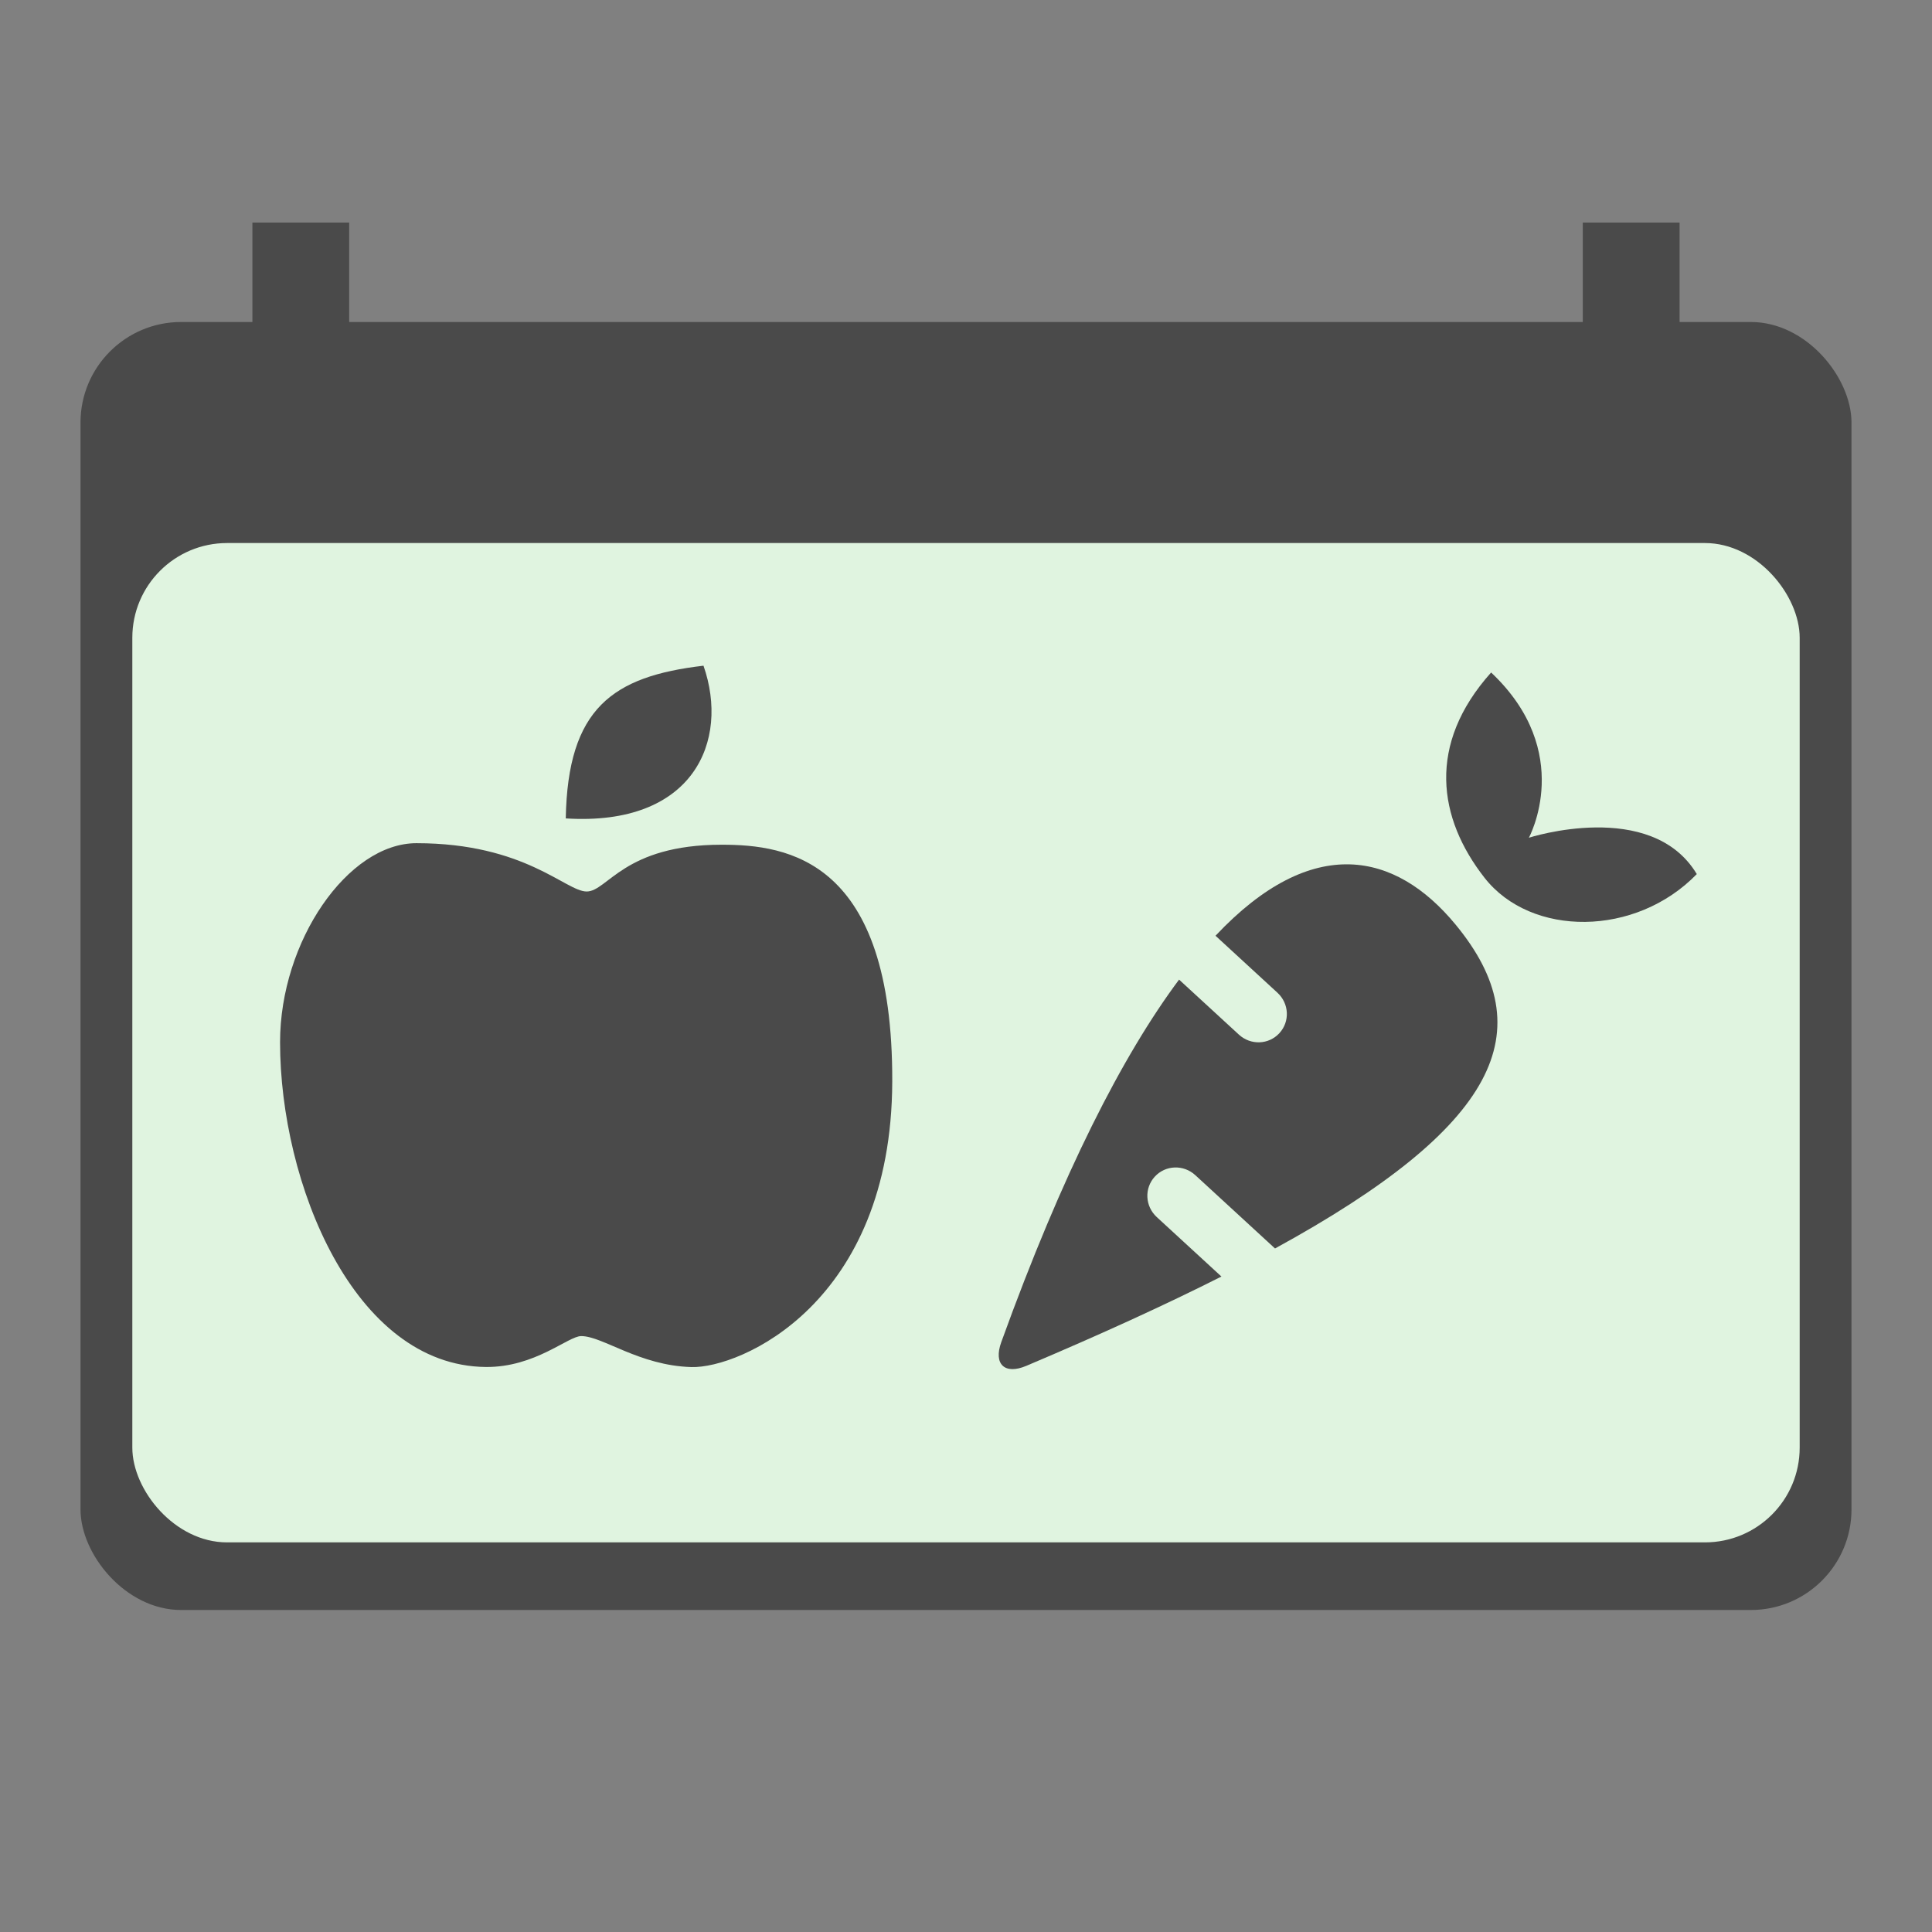<?xml version="1.0" encoding="UTF-8" standalone="no"?>
<svg
   viewBox="0 0 192 192"
   version="1.1"
   id="svg3"
   sodipodi:docname="saisonkalender.svg"
   xml:space="preserve"
   inkscape:version="1.3.2 (091e20ef0f, 2023-11-25)"
   xmlns:inkscape="http://www.inkscape.org/namespaces/inkscape"
   xmlns:sodipodi="http://sodipodi.sourceforge.net/DTD/sodipodi-0.dtd"
   xmlns="http://www.w3.org/2000/svg"
   xmlns:svg="http://www.w3.org/2000/svg"><rect x="0" y="0" width="192" height="192" fill="#808080" stroke="none"/><sodipodi:namedview
     id="namedview3"
     pagecolor="#ffffff"
     bordercolor="#000000"
     borderopacity="0.25"
     inkscape:showpageshadow="2"
     inkscape:pageopacity="0.0"
     inkscape:pagecheckerboard="0"
     inkscape:deskcolor="#d1d1d1"
     inkscape:zoom="3.3697825"
     inkscape:cx="147.04213"
     inkscape:cy="121.81795"
     inkscape:window-width="1890"
     inkscape:window-height="1022"
     inkscape:window-x="0"
     inkscape:window-y="0"
     inkscape:window-maximized="1"
     inkscape:current-layer="svg3" /><defs
     id="defs1"><inkscape:path-effect
       effect="fillet_chamfer"
       id="path-effect7"
       is_visible="true"
       lpeversion="1"
       nodesatellites_param="F,0,0,1,0,0,0,1 @ F,0,0,1,0,0,0,1 @ F,0,0,1,0,0,0,1 @ F,0,0,1,0,0,0,1 @ F,0,0,1,0,0,0,1 @ F,0,0,1,0,0,0,1 @ F,0,0,1,0,4.227,0,1 @ F,0,0,1,0,0,0,1 @ F,0,0,1,0,0,0,1 @ F,0,0,1,0,0,0,1 @ F,0,0,1,0,0,0,1 @ F,0,0,1,0,0,0,1 @ F,0,0,1,0,0,0,1"
       radius="0"
       unit="px"
       method="auto"
       mode="F"
       chamfer_steps="1"
       flexible="false"
       use_knot_distance="true"
       apply_no_radius="true"
       apply_with_radius="true"
       only_selected="false"
       hide_knots="false" /><style
       id="style1">.a{fill:none;stroke:#b1b5bd;stroke-linecap:round;stroke-linejoin:round;isolation:isolate;opacity:0.63;}</style></defs><g
     id="g8"
     inkscape:label="calendar"><rect
       class="a"
       x="8"
       y="32"
       width="176"
       height="128"
       rx="10"
       id="rect3"
       style="stroke:none;opacity:1;stroke-opacity:1;fill:#4a4a4a;fill-opacity:1" /><rect
       class="a"
       x="13.15"
       y="53.967"
       width="165.7"
       height="99.313"
       rx="9.415"
       id="rect3-5"
       style="opacity:1;isolation:isolate;fill:#e0f4e0;fill-opacity:1;stroke:none;stroke-width:0.855;stroke-linecap:round;stroke-linejoin:round;stroke-opacity:1" /><g
       id="g4"
       transform="translate(0.294)"><rect
         style="opacity:1;fill:#4a4a4a;fill-opacity:1;stroke:none;stroke-width:3.613;stroke-linecap:round;stroke-linejoin:round;stroke-opacity:1;paint-order:stroke fill markers"
         id="rect4"
         width="9.619"
         height="17.197"
         x="24.79"
         y="22.119" /><rect
         style="fill:#4a4a4a;fill-opacity:1;stroke:none;stroke-width:3.613;stroke-linecap:round;stroke-linejoin:round;stroke-opacity:1;paint-order:stroke fill markers"
         id="rect4-8"
         width="9.619"
         height="17.197"
         x="157.002"
         y="22.119" /></g></g><g
     id="g5"
     inkscape:label="apple"
     transform="translate(-0.823,-3.28)"><path
       style="opacity:1;fill:#4a4a4a;fill-opacity:1;stroke:none;stroke-width:3.613;stroke-linecap:round;stroke-linejoin:round;stroke-opacity:1;paint-order:stroke fill markers"
       d="m 58.579,136.059 c 2.14,0 5.762,2.933 10.959,3.079 4.809,0.136 19.887,-6.309 19.956,-28.376 0.069,-22.066 -10.394,-23.535 -16.953,-23.535 -9.729,0 -11.337,4.649 -13.417,4.649 -2.08,0 -6.102,-4.801 -16.914,-4.801 -6.815,0 -13.555,9.74 -13.555,19.784 0,13.966 7.318,32.146 20.446,32.27 4.897,0.046 8.186,-3.07 9.479,-3.07 z"
       id="path4"
       sodipodi:nodetypes="sssssssss" /><path
       style="opacity:1;fill:#4a4a4a;fill-opacity:1;stroke:none;stroke-width:3.613;stroke-linecap:round;stroke-linejoin:round;stroke-opacity:1;paint-order:stroke fill markers"
       d="M 57.048,84.613 C 57.245,73.658 61.702,70.497 70.735,69.436 73.347,76.919 69.74,85.418 57.048,84.613 Z"
       id="path5"
       sodipodi:nodetypes="ccc" /></g><g
     id="g7"
     inkscape:label="carrot"
     transform="translate(4.22,-2.995)"><path
       style="opacity:1;fill:#4a4a4a;fill-opacity:1;stroke:none;stroke-width:3.613;stroke-linecap:round;stroke-linejoin:round;stroke-opacity:1;paint-order:stroke fill markers"
       d="m 143.966,69.827 c 8.399,7.92 3.751,16.421 3.751,16.421 0,0 12.156,-3.929 16.688,3.612 -6.077,6.267 -16.464,6.281 -21.094,0.368 -4.629,-5.913 -5.747,-13.253 0.654,-20.401 z"
       id="path6"
       sodipodi:nodetypes="cccsc" /><path
       id="path7"
       style="opacity:1;fill:#4a4a4a;fill-opacity:1;stroke:none;stroke-width:3.613;stroke-linecap:round;stroke-linejoin:round;stroke-opacity:1;paint-order:stroke fill markers"
       d="m 129.945,88.896 c -4.07,-0.123 -8.572,1.995 -13.369,7.092 l 6.154,5.662 c 1.169,1.075 1.255,2.868 0.193,4.021 -1.061,1.154 -2.855,1.217 -4.023,0.143 l -5.945,-5.467 c -5.619,7.54 -11.577,19.18 -17.67,36.03 -0.794,2.196 0.34,3.264 2.49,2.354 7.396,-3.13 13.836,-6.073 19.389,-8.875 l -6.424,-5.908 c -1.169,-1.075 -1.257,-2.87 -0.195,-4.023 1.061,-1.154 2.857,-1.217 4.025,-0.143 l 7.92,7.285 c 22.148,-12.118 26.658,-21.636 17.936,-32.197 -3.006,-3.64 -6.54,-5.856 -10.48,-5.975 z"
       inkscape:path-effect="#path-effect7"
       inkscape:original-d="m 129.94531,88.896484 c -4.06975,-0.122693 -8.57227,1.99497 -13.36914,7.091797 l 6.1543,5.662109 c 1.16861,1.07486 1.25466,2.86761 0.19336,4.02149 -1.06131,1.15387 -2.85482,1.21743 -4.02344,0.14257 l -5.94531,-5.46679 c -6.05203,8.12111 -12.49662,20.99718 -19.08008,40.01562 9.05636,-3.74462 16.78111,-7.22211 23.28906,-10.50586 l -6.42383,-5.9082 c -1.1686,-1.07486 -1.25661,-2.86956 -0.19531,-4.02344 1.06131,-1.15388 2.85678,-1.21744 4.02539,-0.14258 l 7.91992,7.28516 c 22.14812,-12.11767 26.65817,-21.63591 17.93555,-32.197266 -3.00594,-3.639598 -6.53985,-5.855809 -10.48047,-5.97461 z" /></g></svg>
